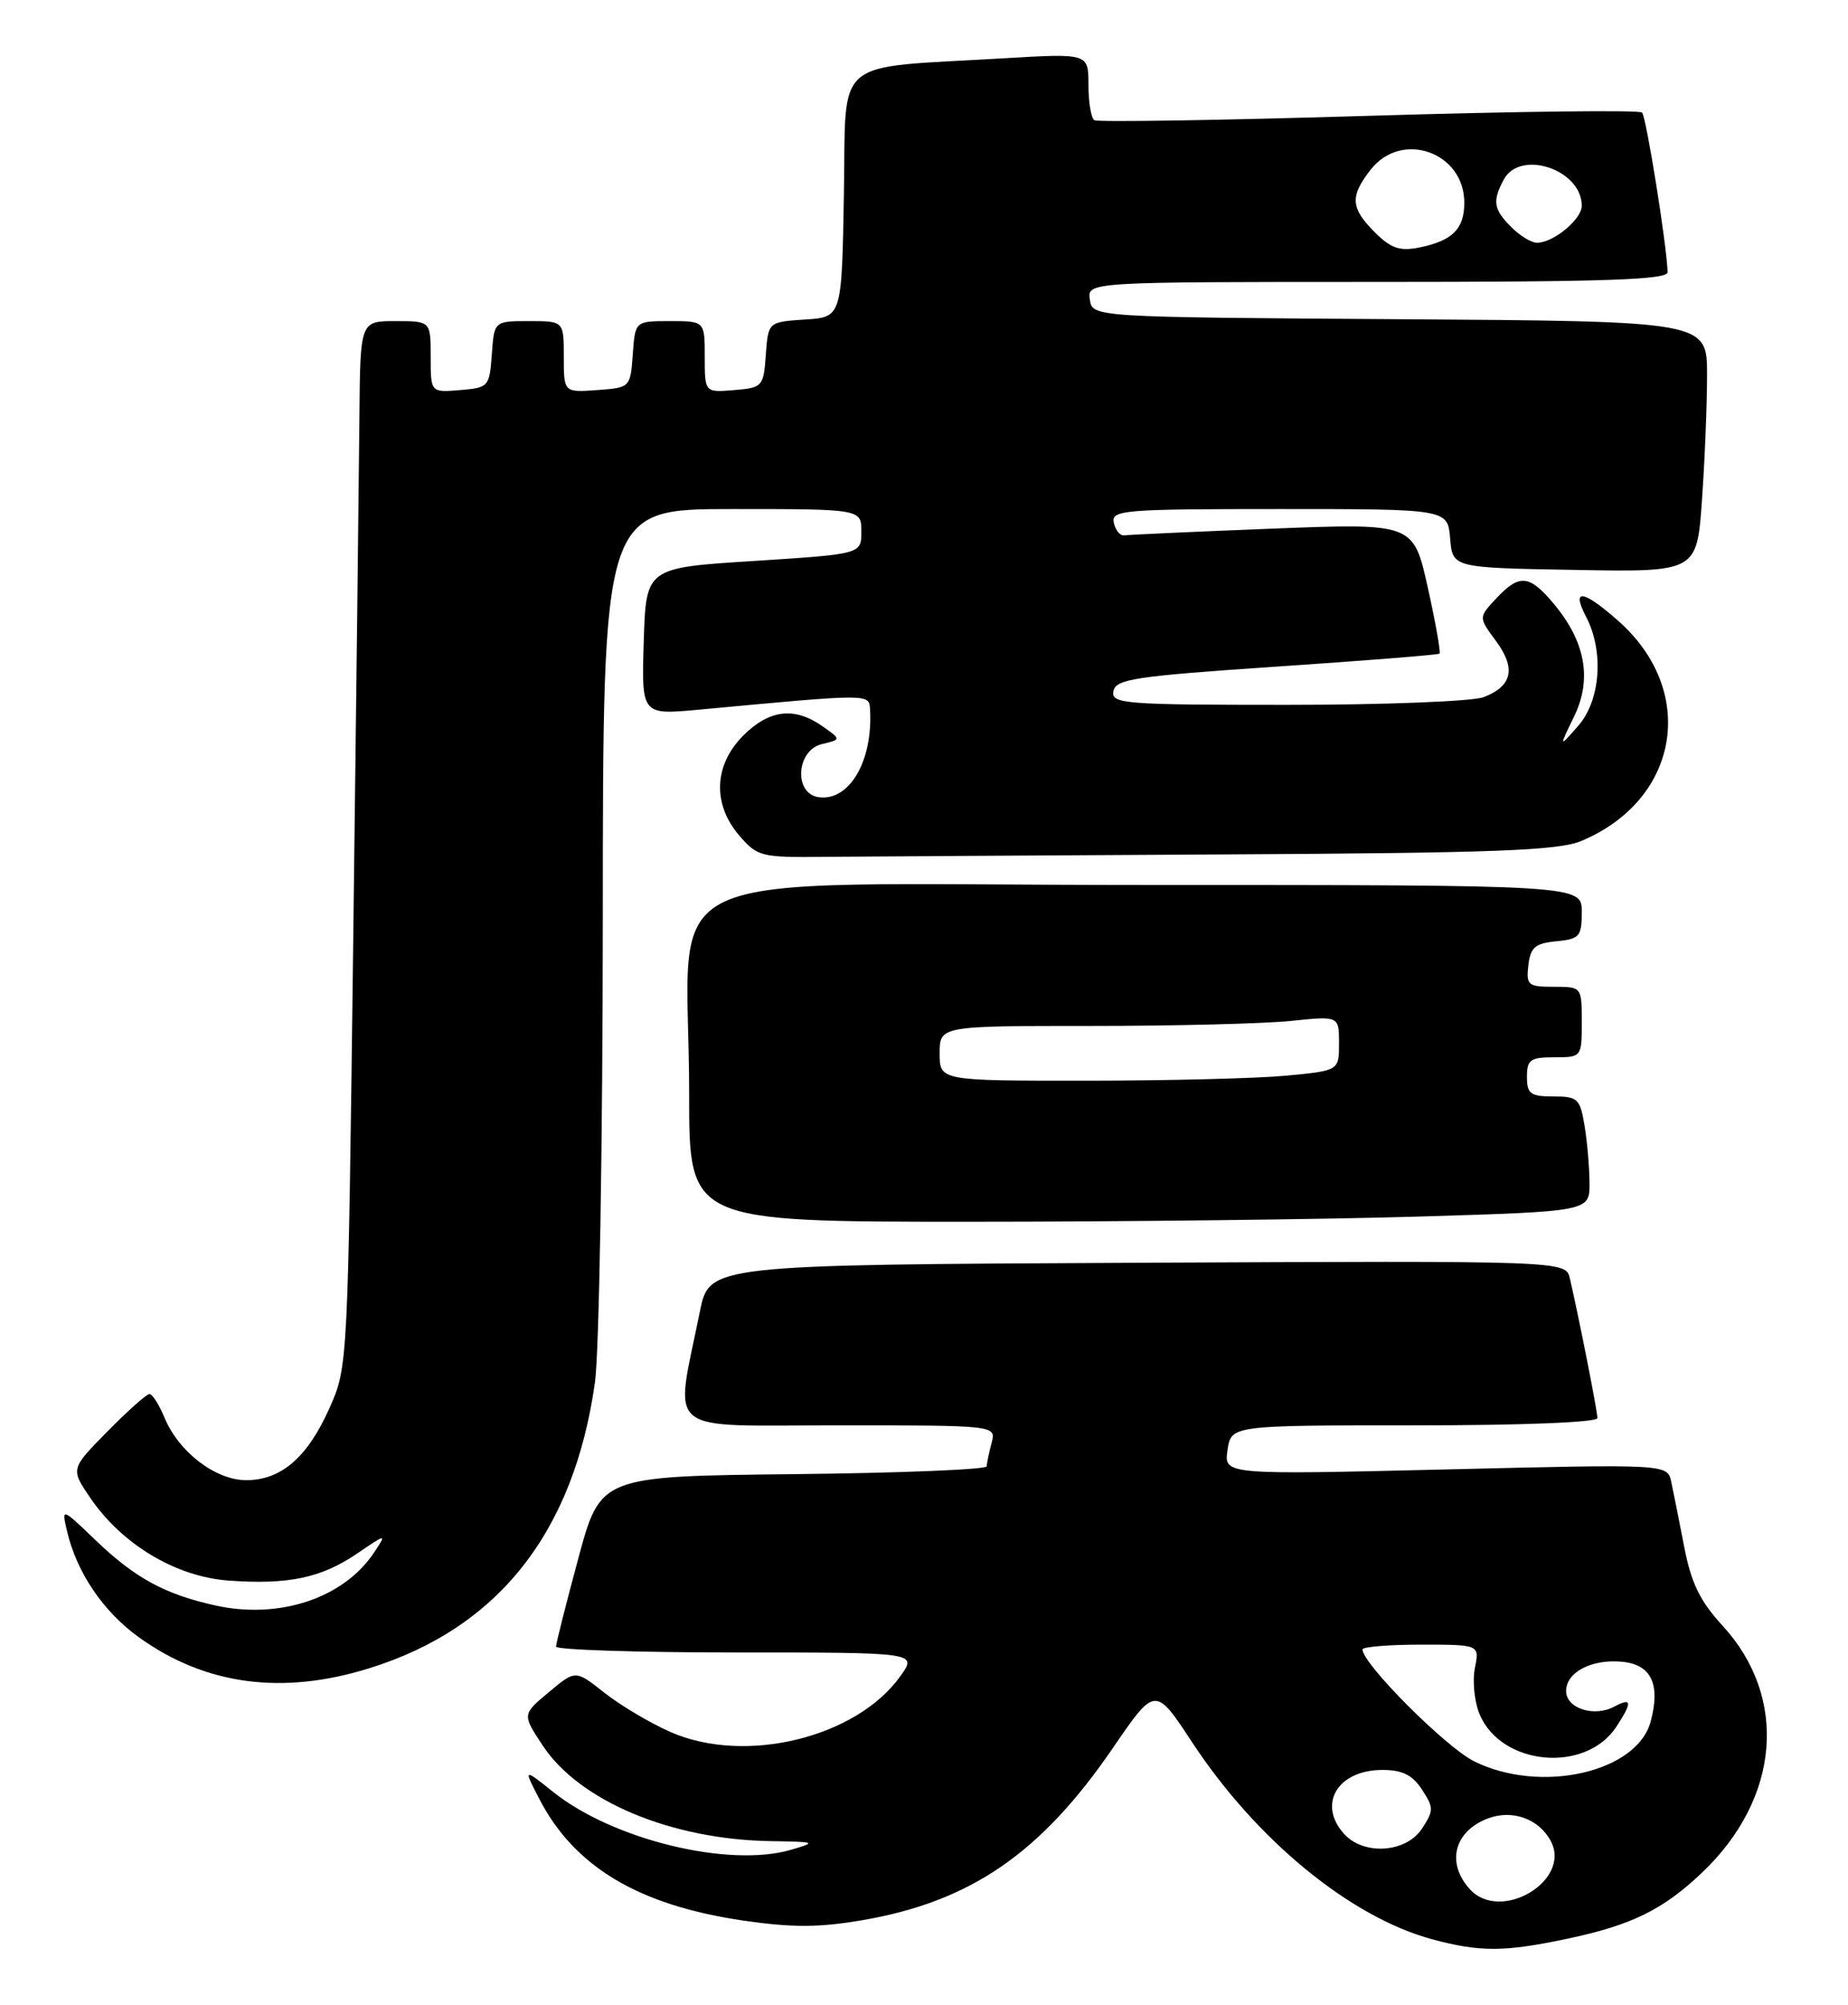 <?xml version="1.0" encoding="UTF-8" standalone="no"?>
<!DOCTYPE svg PUBLIC "-//W3C//DTD SVG 1.1//EN" "http://www.w3.org/Graphics/SVG/1.1/DTD/svg11.dtd" >
<svg xmlns="http://www.w3.org/2000/svg" xmlns:xlink="http://www.w3.org/1999/xlink" version="1.1" viewBox="0 0 236 256">
 <g >
 <path fill="currentColor"
d=" M 200.16 247.55 C 208.36 245.82 212.37 243.85 217.33 239.14 C 227.34 229.65 228.41 216.76 219.97 207.57 C 217.09 204.43 215.97 202.13 215.08 197.50 C 214.44 194.20 213.70 190.47 213.43 189.22 C 212.95 186.94 212.95 186.94 184.62 187.63 C 156.30 188.31 156.30 188.31 156.76 185.16 C 157.23 182.00 157.23 182.00 180.61 182.00 C 194.45 182.00 204.00 181.62 204.00 181.07 C 204.00 180.19 201.64 168.23 200.48 163.24 C 199.96 160.98 199.96 160.98 145.27 161.24 C 90.58 161.50 90.58 161.50 89.37 167.50 C 86.16 183.46 84.38 182.00 107.06 182.00 C 127.23 182.00 127.23 182.00 126.63 184.25 C 126.30 185.49 126.02 186.83 126.01 187.23 C 126.01 187.64 114.90 188.09 101.34 188.23 C 76.68 188.50 76.68 188.50 73.85 199.00 C 72.29 204.78 71.01 209.84 71.01 210.25 C 71.00 210.66 81.38 211.00 94.07 211.00 C 117.14 211.00 117.14 211.00 115.00 214.00 C 109.38 221.90 95.12 225.36 85.59 221.14 C 82.98 219.99 79.19 217.73 77.17 216.13 C 73.49 213.22 73.49 213.22 70.09 216.07 C 66.68 218.91 66.68 218.91 69.32 222.90 C 74.01 229.99 85.75 234.90 98.46 235.09 C 104.24 235.18 104.35 235.22 101.00 236.20 C 93.06 238.50 78.33 234.93 70.67 228.83 C 66.85 225.78 66.85 225.78 68.84 229.64 C 73.34 238.38 81.55 243.28 94.97 245.24 C 101.18 246.14 104.61 246.13 110.09 245.19 C 123.94 242.82 132.92 236.65 142.14 223.17 C 147.53 215.30 147.53 215.30 152.27 222.51 C 160.48 234.98 172.49 244.82 182.93 247.63 C 188.97 249.26 192.17 249.25 200.16 247.55 Z  M 47.14 213.02 C 63.62 207.91 73.29 195.66 75.98 176.50 C 76.52 172.65 76.97 145.99 76.98 117.25 C 77.00 65.00 77.00 65.00 93.50 65.00 C 110.00 65.00 110.00 65.00 110.00 67.88 C 110.00 70.75 110.00 70.75 96.25 71.63 C 82.50 72.50 82.50 72.50 82.21 81.90 C 81.92 91.29 81.92 91.29 89.21 90.62 C 111.29 88.56 110.99 88.56 111.11 90.60 C 111.49 97.18 108.46 102.35 104.54 101.79 C 101.33 101.33 101.69 95.78 104.97 95.01 C 107.44 94.42 107.44 94.42 105.00 92.71 C 101.44 90.22 98.24 90.61 94.92 93.92 C 91.16 97.68 90.96 102.68 94.41 106.69 C 96.71 109.37 97.22 109.50 105.16 109.41 C 109.75 109.37 132.59 109.23 155.93 109.10 C 190.83 108.92 198.99 108.61 201.92 107.39 C 214.51 102.13 216.83 88.21 206.61 79.23 C 202.11 75.28 200.65 75.10 202.55 78.75 C 204.86 83.17 204.40 89.43 201.54 92.69 C 199.07 95.50 199.07 95.50 201.02 91.49 C 203.35 86.70 202.47 81.90 198.37 77.03 C 195.29 73.37 194.04 73.26 191.08 76.41 C 188.81 78.83 188.81 78.83 191.04 81.84 C 193.63 85.34 193.13 87.62 189.46 89.02 C 188.04 89.56 176.74 90.00 164.36 90.00 C 143.46 90.00 141.88 89.87 142.19 88.25 C 142.48 86.71 144.94 86.34 163.01 85.12 C 174.28 84.36 183.65 83.62 183.83 83.46 C 184.01 83.31 183.33 79.49 182.33 74.99 C 180.50 66.80 180.50 66.80 162.50 67.50 C 152.60 67.89 144.08 68.28 143.56 68.36 C 143.04 68.43 142.45 67.71 142.24 66.75 C 141.88 65.13 143.40 65.00 163.37 65.00 C 184.88 65.00 184.88 65.00 185.19 68.75 C 185.50 72.50 185.50 72.50 201.10 72.77 C 216.70 73.05 216.70 73.05 217.35 63.87 C 217.71 58.82 218.00 51.62 218.00 47.86 C 218.00 41.02 218.00 41.02 178.75 40.76 C 139.50 40.50 139.50 40.50 139.18 38.25 C 138.86 36.00 138.86 36.00 175.93 36.00 C 204.94 36.00 212.99 35.73 212.96 34.75 C 212.87 31.35 210.23 14.90 209.70 14.37 C 209.36 14.03 193.66 14.22 174.80 14.79 C 155.95 15.36 140.18 15.61 139.76 15.35 C 139.34 15.09 139.00 13.07 139.00 10.84 C 139.00 6.81 139.00 6.81 128.25 7.44 C 106.01 8.76 108.09 6.99 107.77 24.84 C 107.50 40.50 107.50 40.50 102.80 40.80 C 98.11 41.11 98.11 41.11 97.80 45.30 C 97.51 49.37 97.38 49.51 93.75 49.81 C 90.00 50.12 90.00 50.12 90.00 45.56 C 90.00 41.00 90.00 41.00 85.56 41.00 C 81.11 41.00 81.11 41.00 80.81 45.25 C 80.50 49.48 80.48 49.50 76.25 49.81 C 72.00 50.11 72.00 50.11 72.00 45.56 C 72.00 41.00 72.00 41.00 67.56 41.00 C 63.11 41.00 63.11 41.00 62.81 45.25 C 62.51 49.38 62.39 49.51 58.75 49.81 C 55.00 50.12 55.00 50.12 55.00 45.56 C 55.00 41.00 55.00 41.00 50.50 41.00 C 46.00 41.00 46.00 41.00 45.90 53.25 C 45.84 59.99 45.49 90.02 45.11 120.00 C 44.43 174.37 44.43 174.51 42.08 179.79 C 39.27 186.09 35.91 189.00 31.44 189.00 C 27.53 189.00 22.82 185.40 21.01 181.02 C 20.32 179.36 19.46 178.00 19.09 178.00 C 18.72 178.00 16.31 180.15 13.72 182.78 C 9.01 187.56 9.01 187.56 11.51 191.23 C 15.57 197.21 22.46 201.33 29.19 201.82 C 36.79 202.37 41.01 201.49 45.59 198.38 C 49.37 195.81 49.37 195.81 47.83 198.15 C 43.96 204.06 35.67 206.83 27.42 204.98 C 21.01 203.55 17.21 201.47 12.18 196.64 C 7.86 192.50 7.86 192.50 8.56 195.50 C 9.79 200.78 13.18 205.79 17.75 209.07 C 26.23 215.16 36.03 216.48 47.14 213.02 Z  M 181.25 155.34 C 203.00 154.68 203.00 154.68 202.99 151.09 C 202.98 149.12 202.70 145.81 202.36 143.75 C 201.78 140.28 201.49 140.00 198.37 140.00 C 195.44 140.00 195.00 139.67 195.00 137.50 C 195.00 135.31 195.43 135.00 198.50 135.00 C 201.98 135.00 202.00 134.98 202.00 130.50 C 202.00 126.01 201.99 126.00 198.43 126.00 C 195.13 126.00 194.89 125.80 195.18 123.25 C 195.45 120.96 196.04 120.45 198.75 120.19 C 201.73 119.90 202.00 119.58 202.00 116.44 C 202.00 113.00 202.00 113.00 145.64 113.00 C 80.92 113.00 88.02 109.70 88.01 139.75 C 88.00 156.00 88.00 156.00 123.75 156.00 C 143.41 156.00 169.29 155.70 181.25 155.34 Z  M 187.70 241.22 C 184.66 237.87 185.70 233.82 190.02 232.19 C 193.13 231.02 196.52 232.23 198.04 235.07 C 200.74 240.13 191.62 245.56 187.70 241.22 Z  M 171.65 234.17 C 168.21 230.36 170.82 226.00 176.55 226.00 C 179.08 226.00 180.38 226.64 181.59 228.50 C 183.11 230.82 183.11 231.18 181.59 233.50 C 179.57 236.58 174.17 236.95 171.65 234.17 Z  M 188.26 224.90 C 184.64 223.11 174.00 212.45 174.00 210.61 C 174.00 210.28 177.36 210.00 181.47 210.00 C 188.95 210.00 188.95 210.00 188.35 212.99 C 188.02 214.64 188.29 217.28 188.94 218.86 C 191.68 225.47 202.49 226.48 206.42 220.48 C 208.48 217.34 208.41 216.71 206.16 217.91 C 203.58 219.30 200.00 218.14 200.00 215.92 C 200.00 213.51 203.29 211.80 207.19 212.19 C 210.89 212.56 212.07 215.06 210.80 219.82 C 209.05 226.32 196.74 229.10 188.26 224.90 Z  M 175.57 29.66 C 172.46 26.55 172.37 25.07 175.07 21.63 C 179.03 16.61 187.00 19.44 187.00 25.88 C 187.00 29.25 185.48 30.75 181.22 31.61 C 178.75 32.10 177.62 31.71 175.57 29.66 Z  M 193.00 29.00 C 190.73 26.73 190.56 25.68 192.04 22.93 C 194.13 19.02 202.00 21.65 202.00 26.27 C 202.00 28.01 198.38 31.00 196.28 31.00 C 195.57 31.00 194.10 30.10 193.00 29.00 Z  M 120.00 134.50 C 120.00 131.00 120.00 131.00 139.35 131.00 C 150.00 131.00 161.47 130.71 164.85 130.36 C 171.00 129.72 171.00 129.72 171.00 133.21 C 171.00 136.71 171.00 136.71 164.25 137.35 C 160.54 137.70 149.06 137.99 138.75 137.99 C 120.00 138.00 120.00 138.00 120.00 134.50 Z "/>
</g>
</svg>